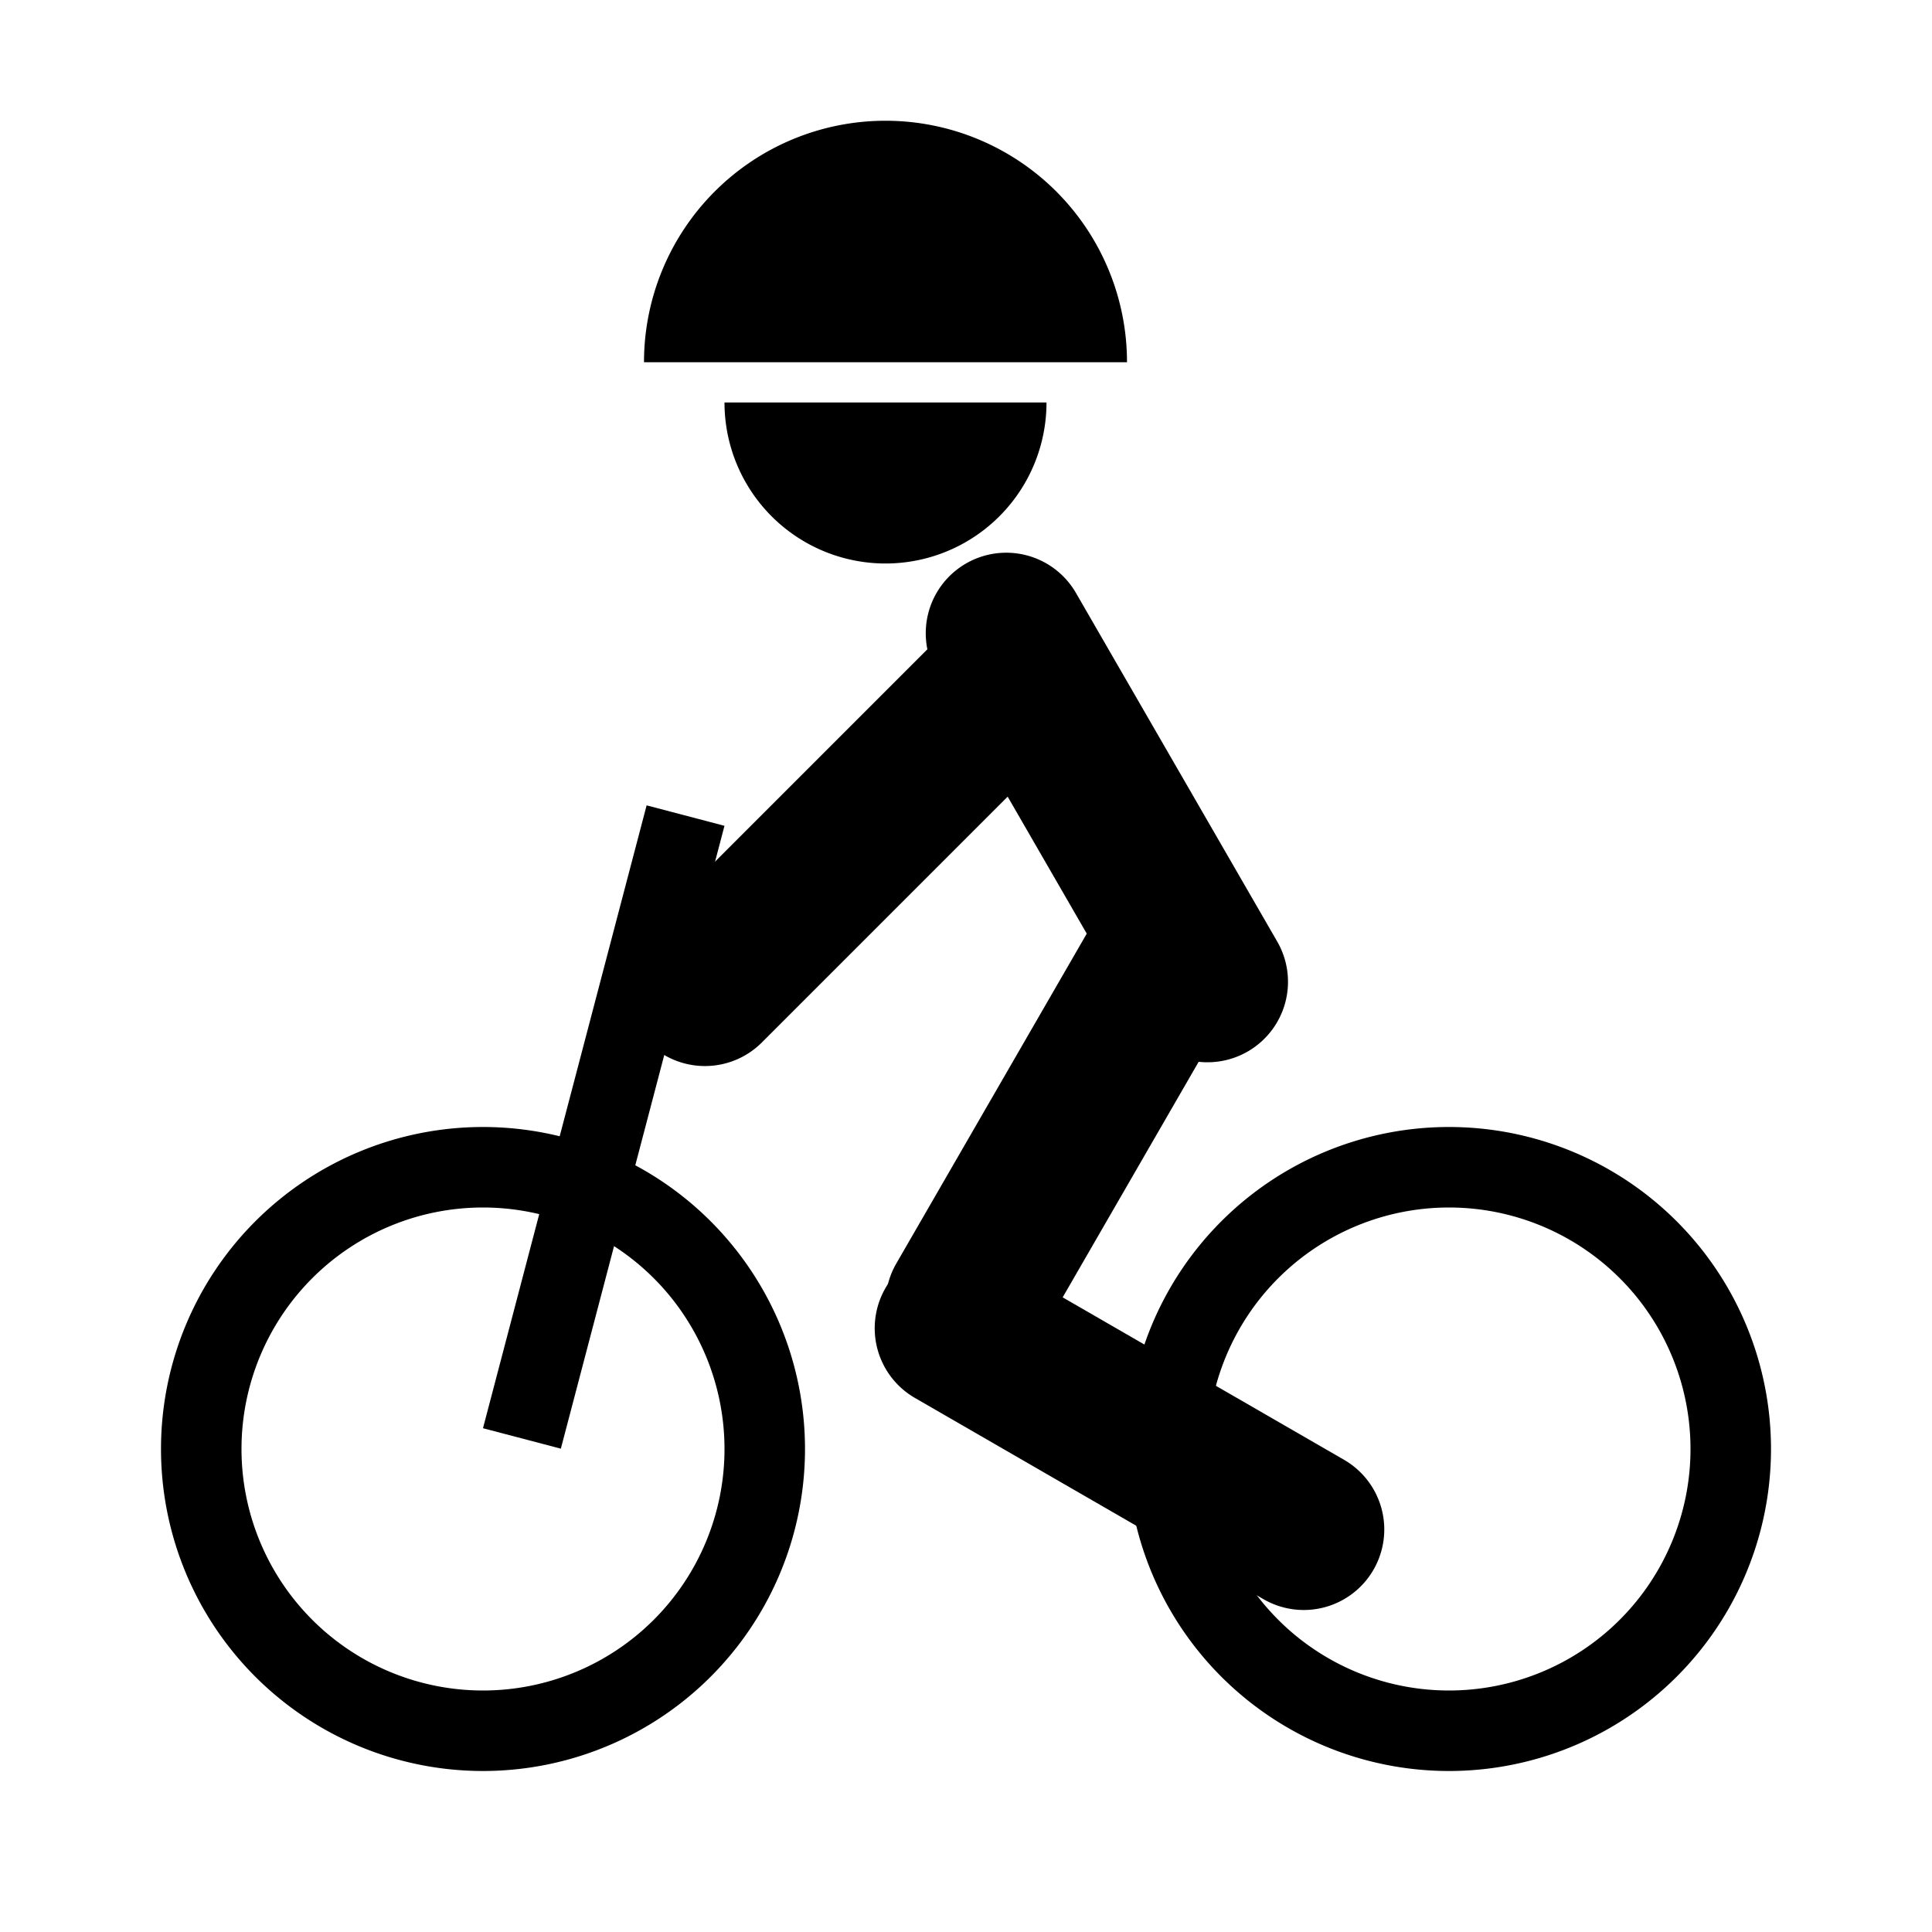 <svg width="24" height="24" viewBox="0 0 24 24" xmlns="http://www.w3.org/2000/svg">
<path d="M 6 14 A 4 4 0 0 0 2 18 A 4 4 0 0 0 6 22 A 4 4 0 0 0 10 18 A 4 4 0 0 0 6 14 z M 6 15 A 3 3 0 0 1 9 18 A 3 3 0 0 1 6 21 A 3 3 0 0 1 3 18 A 3 3 0 0 1 6 15 z " />
<path d="m 18,14 a 4,4 0 0 0 -4,4 4,4 0 0 0 4,4 4,4 0 0 0 4,-4 4,4 0 0 0 -4,-4 z m 0,1 a 3,3 0 0 1 3,3 3,3 0 0 1 -3,3 3,3 0 0 1 -3,-3 3,3 0 0 1 3,-3 z" />
<path d="m 12,7 a 1,1 0 0 0 -0.366,1.366 l 2.5,4.33 A 1,1 0 0 0 15.5,13.062 1,1 0 0 0 15.866,11.696 l -2.5,-4.33 A 1,1 0 0 0 12,7 Z" />
<path d="m 15,11 a 1,1 0 0 0 -1.366,0.366 l -2.5,4.33 A 1,1 0 0 0 11.5,17.062 1,1 0 0 0 12.866,16.696 l 2.5,-4.33 A 1,1 0 0 0 15,11 Z" />
<path d="m 13,8 a 1,1 0 0 0 -1.414,0 l -3.536,3.536 a 1,1 0 0 0 0,1.414 1,1 0 0 0 1.414,0 L 13,9.414 A 1,1 0 0 0 13,8 Z" />
<path d="m 11,16 a 1,1 0 0 0 0.366,1.366 l 4.33,2.5 A 1,1 0 0 0 17.062,19.5 1,1 0 0 0 16.696,18.134 l -4.33,-2.5 A 1,1 0 0 0 11,16 Z" />
<path transform="rotate(14.72)" d="m 10.311,7.635 h 1 v 8 h -1 z" />
<path d="m 13,5 a 2,2 0 0 1 -1,1.732 2,2 0 0 1 -2,0 A 2,2 0 0 1 9,5 h 2 z" />
<path d="m 8,4.5 a 3,3 0 0 1 3,-3 3,3 0 0 1 3,3 z" />
</svg>
